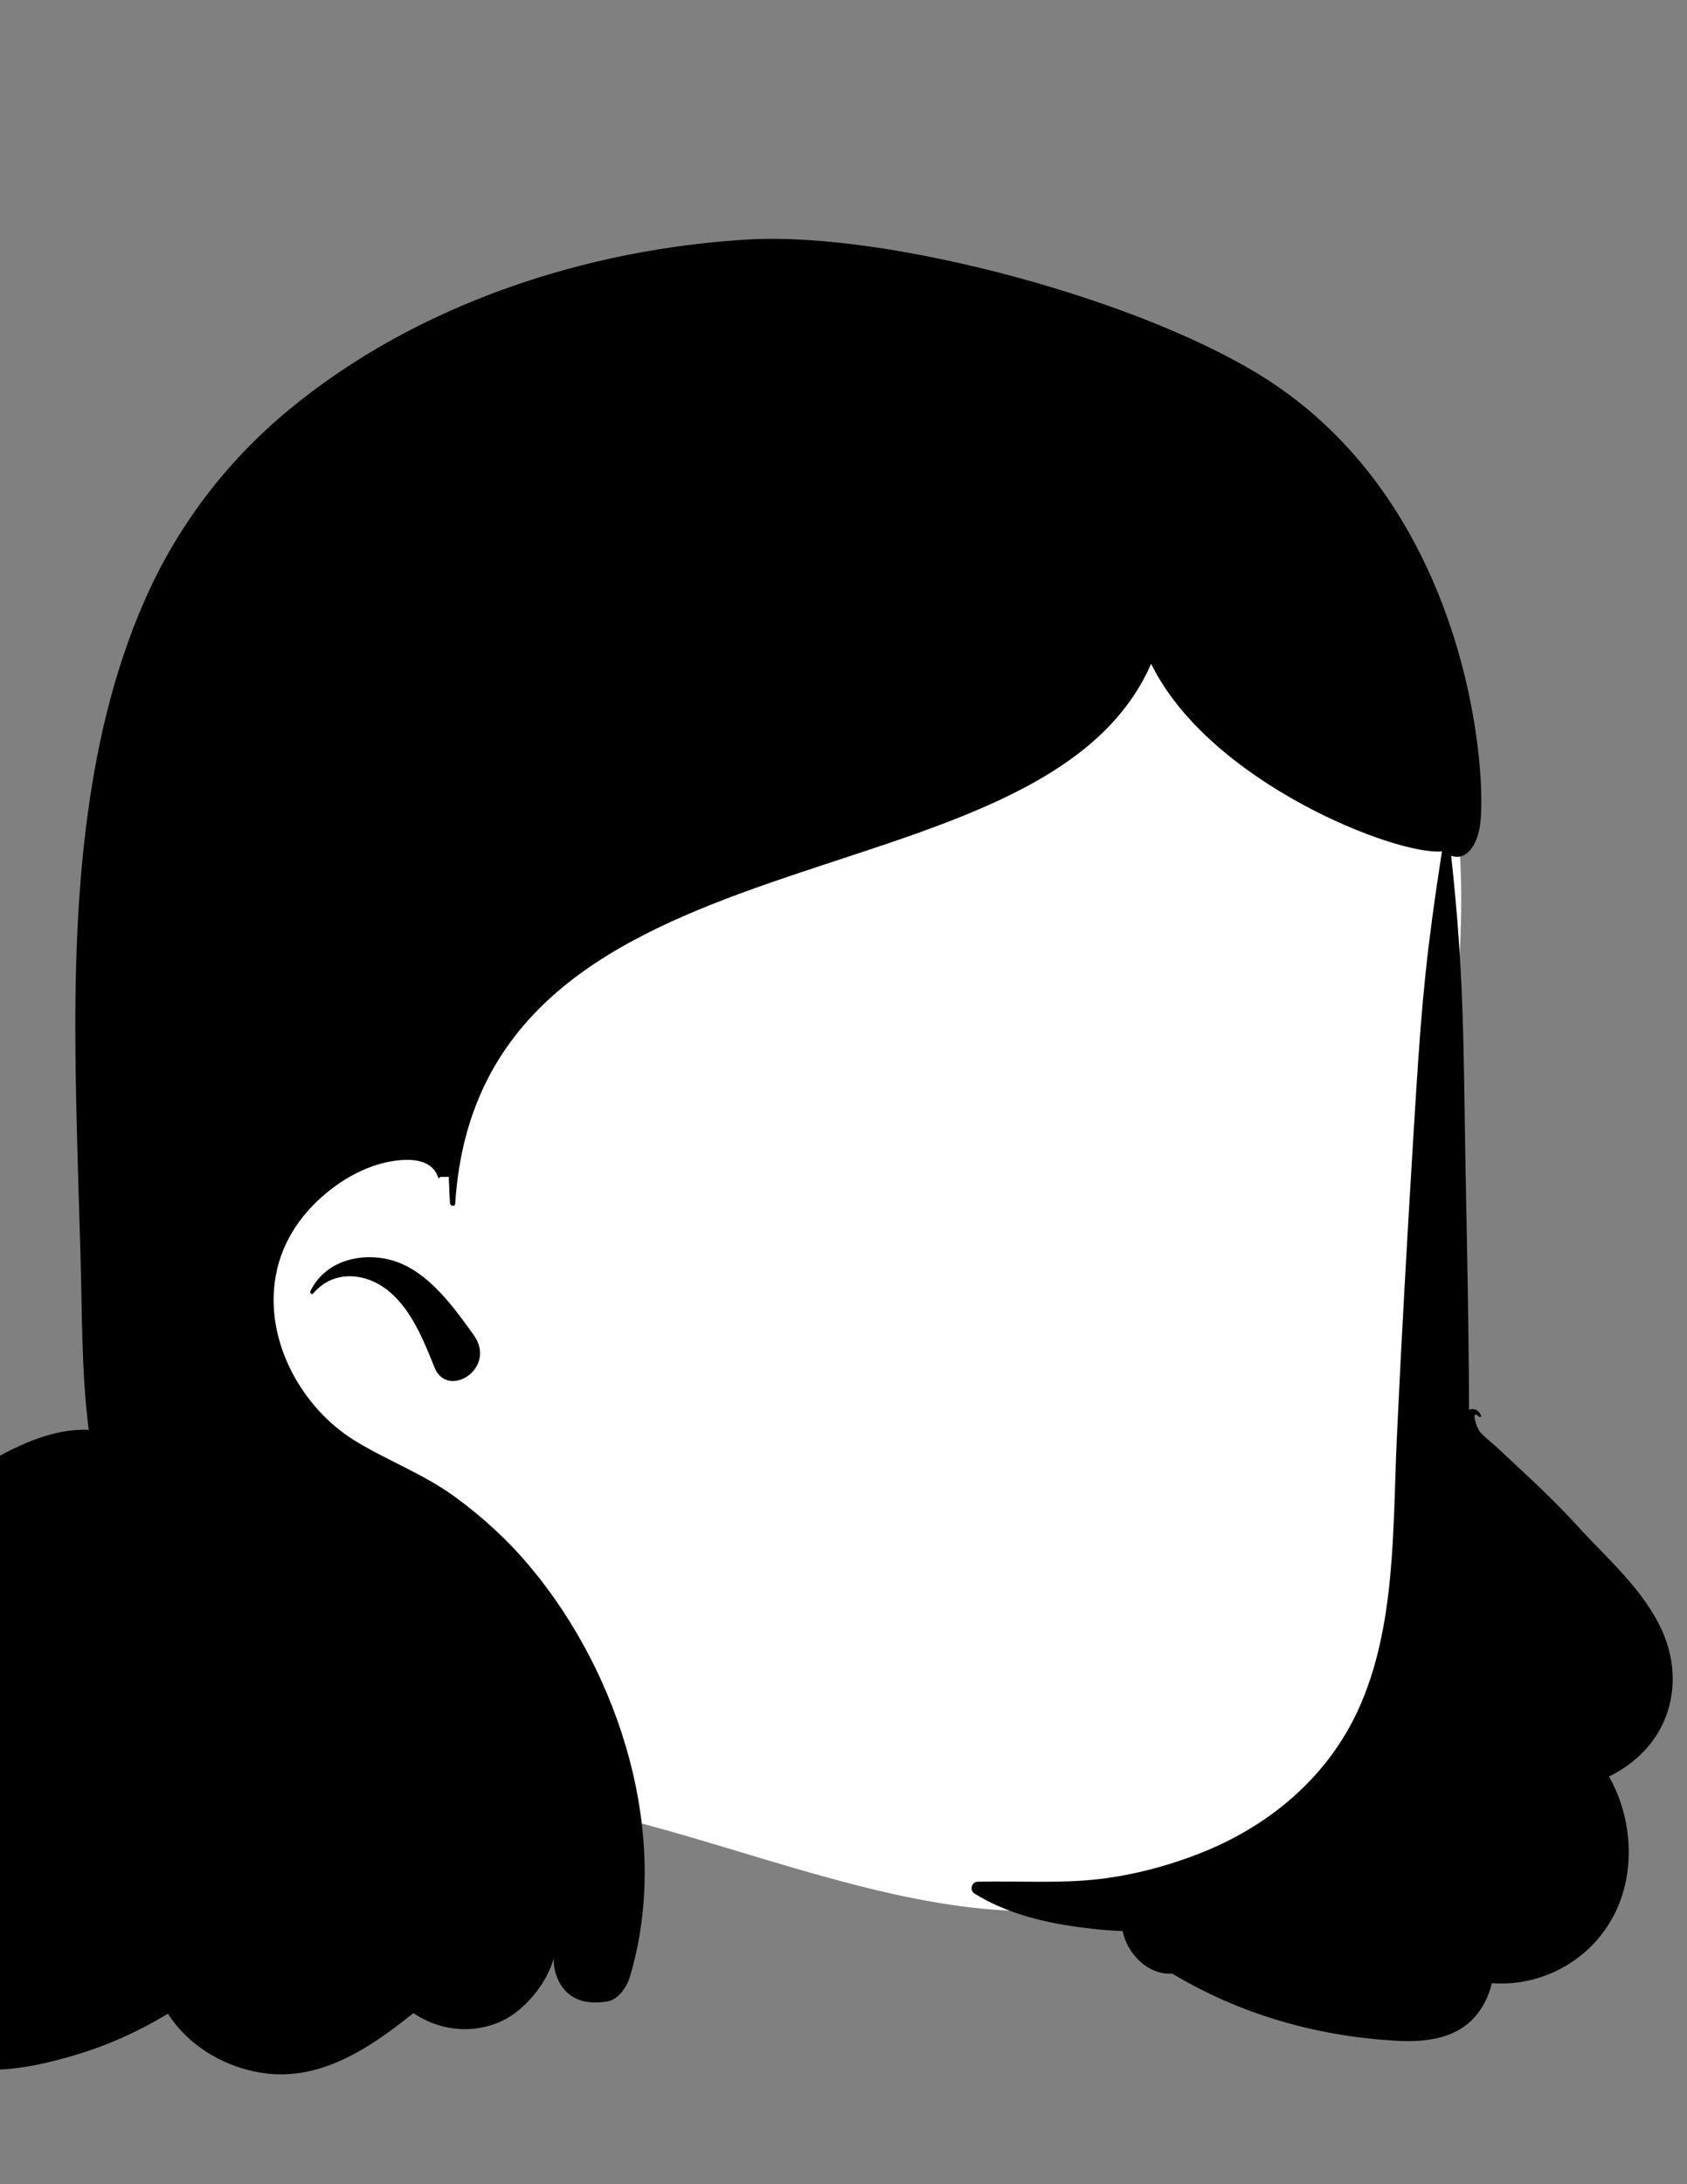 <svg width="34" height="44" viewBox="0 0 34 44" fill="none" xmlns="http://www.w3.org/2000/svg">
<rect x="0" y="0" width="34" height="44" fill="#808080" stroke="none"/>
<g clip-path="url(#clip0_5_298)">
<path fill-rule="evenodd" clip-rule="evenodd" d="M28.165 13.004C26.005 9.794 22.027 8.871 18.577 9.652C11.833 10.979 5.39 16.533 4.199 24.087C2.34 28.657 3.527 35.856 8.933 36.394C9.703 36.44 10.466 36.249 11.237 36.352C15.943 37.164 21.504 40.638 25.67 36.541C25.879 36.703 26.154 36.781 26.388 36.683C28.161 35.943 28.244 33.803 28.396 32.044C28.591 29.771 28.774 27.497 28.945 25.221C29.006 21.298 30.447 16.395 28.165 13.004Z" fill="white"/>
<path fill-rule="evenodd" clip-rule="evenodd" d="M15.09 4.824C17.93 4.661 23.161 6.065 25.638 7.711C29.674 10.393 29.987 15.743 29.822 16.668C29.76 17.021 29.56 17.348 29.247 17.239C29.513 19.669 29.492 21.059 29.536 23.503L29.567 25.135C29.587 26.223 29.604 27.311 29.608 28.4C29.71 28.359 29.811 28.409 29.848 28.515C29.858 28.54 29.825 28.554 29.809 28.539C29.63 28.37 29.758 28.756 29.82 28.834C29.905 28.942 30.047 29.044 30.147 29.136L30.419 29.39L30.69 29.643C31.041 29.969 31.38 30.297 31.707 30.648L31.796 30.745C32.391 31.398 33.138 32.031 33.509 32.876C33.864 33.683 33.754 34.598 33.166 35.241C32.951 35.475 32.701 35.653 32.429 35.788C32.913 36.648 32.984 37.785 32.479 38.669C31.974 39.557 31.002 40.022 30.066 39.951C30.037 40.077 29.993 40.201 29.934 40.318C29.563 41.054 28.825 41.15 28.125 41.11L28.097 41.108C26.522 41.011 25.006 40.585 23.625 39.757C23.147 39.792 22.72 39.367 22.626 38.901C22.375 38.891 22.122 38.869 21.864 38.837C21.098 38.742 20.313 38.564 19.638 38.144C19.535 38.08 19.583 37.91 19.698 37.907C20.52 37.886 21.343 37.948 22.164 37.852C22.917 37.764 23.72 37.54 24.423 37.235C25.685 36.685 26.767 35.753 27.365 34.462C28.138 32.79 28.068 30.783 28.152 28.967C28.245 26.957 28.36 24.949 28.482 22.941L28.542 21.978C28.661 20.102 28.759 19.099 29.061 17.151C28.152 17.239 24.375 15.771 23.2 13.371C20.971 18.478 9.675 16.388 9.174 24.25C9.17 24.317 9.072 24.299 9.069 24.235L9.059 24.056C9.055 23.967 9.051 23.88 9.048 23.793L9.046 23.707L8.868 23.709C8.868 23.733 8.837 23.742 8.829 23.716C8.661 23.203 7.863 23.369 7.516 23.491C7.203 23.601 6.909 23.77 6.644 23.979C6.113 24.398 5.701 24.962 5.564 25.667C5.305 27.007 6.095 28.371 7.144 29.017C7.805 29.425 8.53 29.688 9.164 30.15C9.724 30.557 10.245 31.034 10.697 31.577C12.489 33.725 13.543 36.985 12.695 39.821C12.63 40.038 12.459 40.285 12.233 40.32C11.858 40.378 11.484 40.319 11.274 39.934C11.192 39.784 11.153 39.612 11.162 39.443C11.017 39.982 10.546 40.514 10.112 40.714C9.52 40.987 8.854 40.906 8.332 40.554L8.266 40.606C7.417 41.281 6.469 41.895 5.382 41.771C4.594 41.681 3.821 41.248 3.385 40.565C2.806 40.917 2.187 41.197 1.548 41.388L1.481 41.408C0.602 41.666 -0.518 41.903 -1.338 41.379C-2.125 40.875 -2.386 39.775 -2.202 38.857C-2.179 38.748 -2.151 38.642 -2.117 38.538C-2.709 38.572 -3.301 38.511 -3.863 38.323C-4.437 38.132 -4.985 37.763 -5.26 37.166C-5.571 36.49 -5.488 35.721 -5.257 35.033C-4.886 33.929 -4.291 32.946 -3.55 32.09C-2.837 31.267 -1.978 30.568 -1.084 29.985L-0.934 29.888C-0.129 29.37 0.84 28.763 1.791 28.803C1.788 28.79 1.786 28.778 1.784 28.765C1.64 27.621 1.657 26.456 1.623 25.303C1.592 24.243 1.557 23.183 1.534 22.123C1.497 20.319 1.509 18.508 1.727 16.717C1.92 15.128 2.268 13.578 2.903 12.123C3.569 10.594 4.573 9.29 5.812 8.264C8.412 6.11 11.848 5.011 15.09 4.824ZM6.257 26.007C6.54 25.431 7.185 25.249 7.75 25.353C8.543 25.499 9.082 26.247 9.545 26.89C10.031 27.565 9.018 28.2 8.757 27.547L8.695 27.393C8.486 26.875 8.238 26.328 7.811 25.99C7.356 25.632 6.715 25.579 6.314 26.055C6.285 26.09 6.237 26.045 6.257 26.007Z" fill="black"/>
</g>
<defs>
<clipPath id="clip0_5_298">
<rect width="34" height="44" fill="white"/>
</clipPath>
</defs>
</svg>

